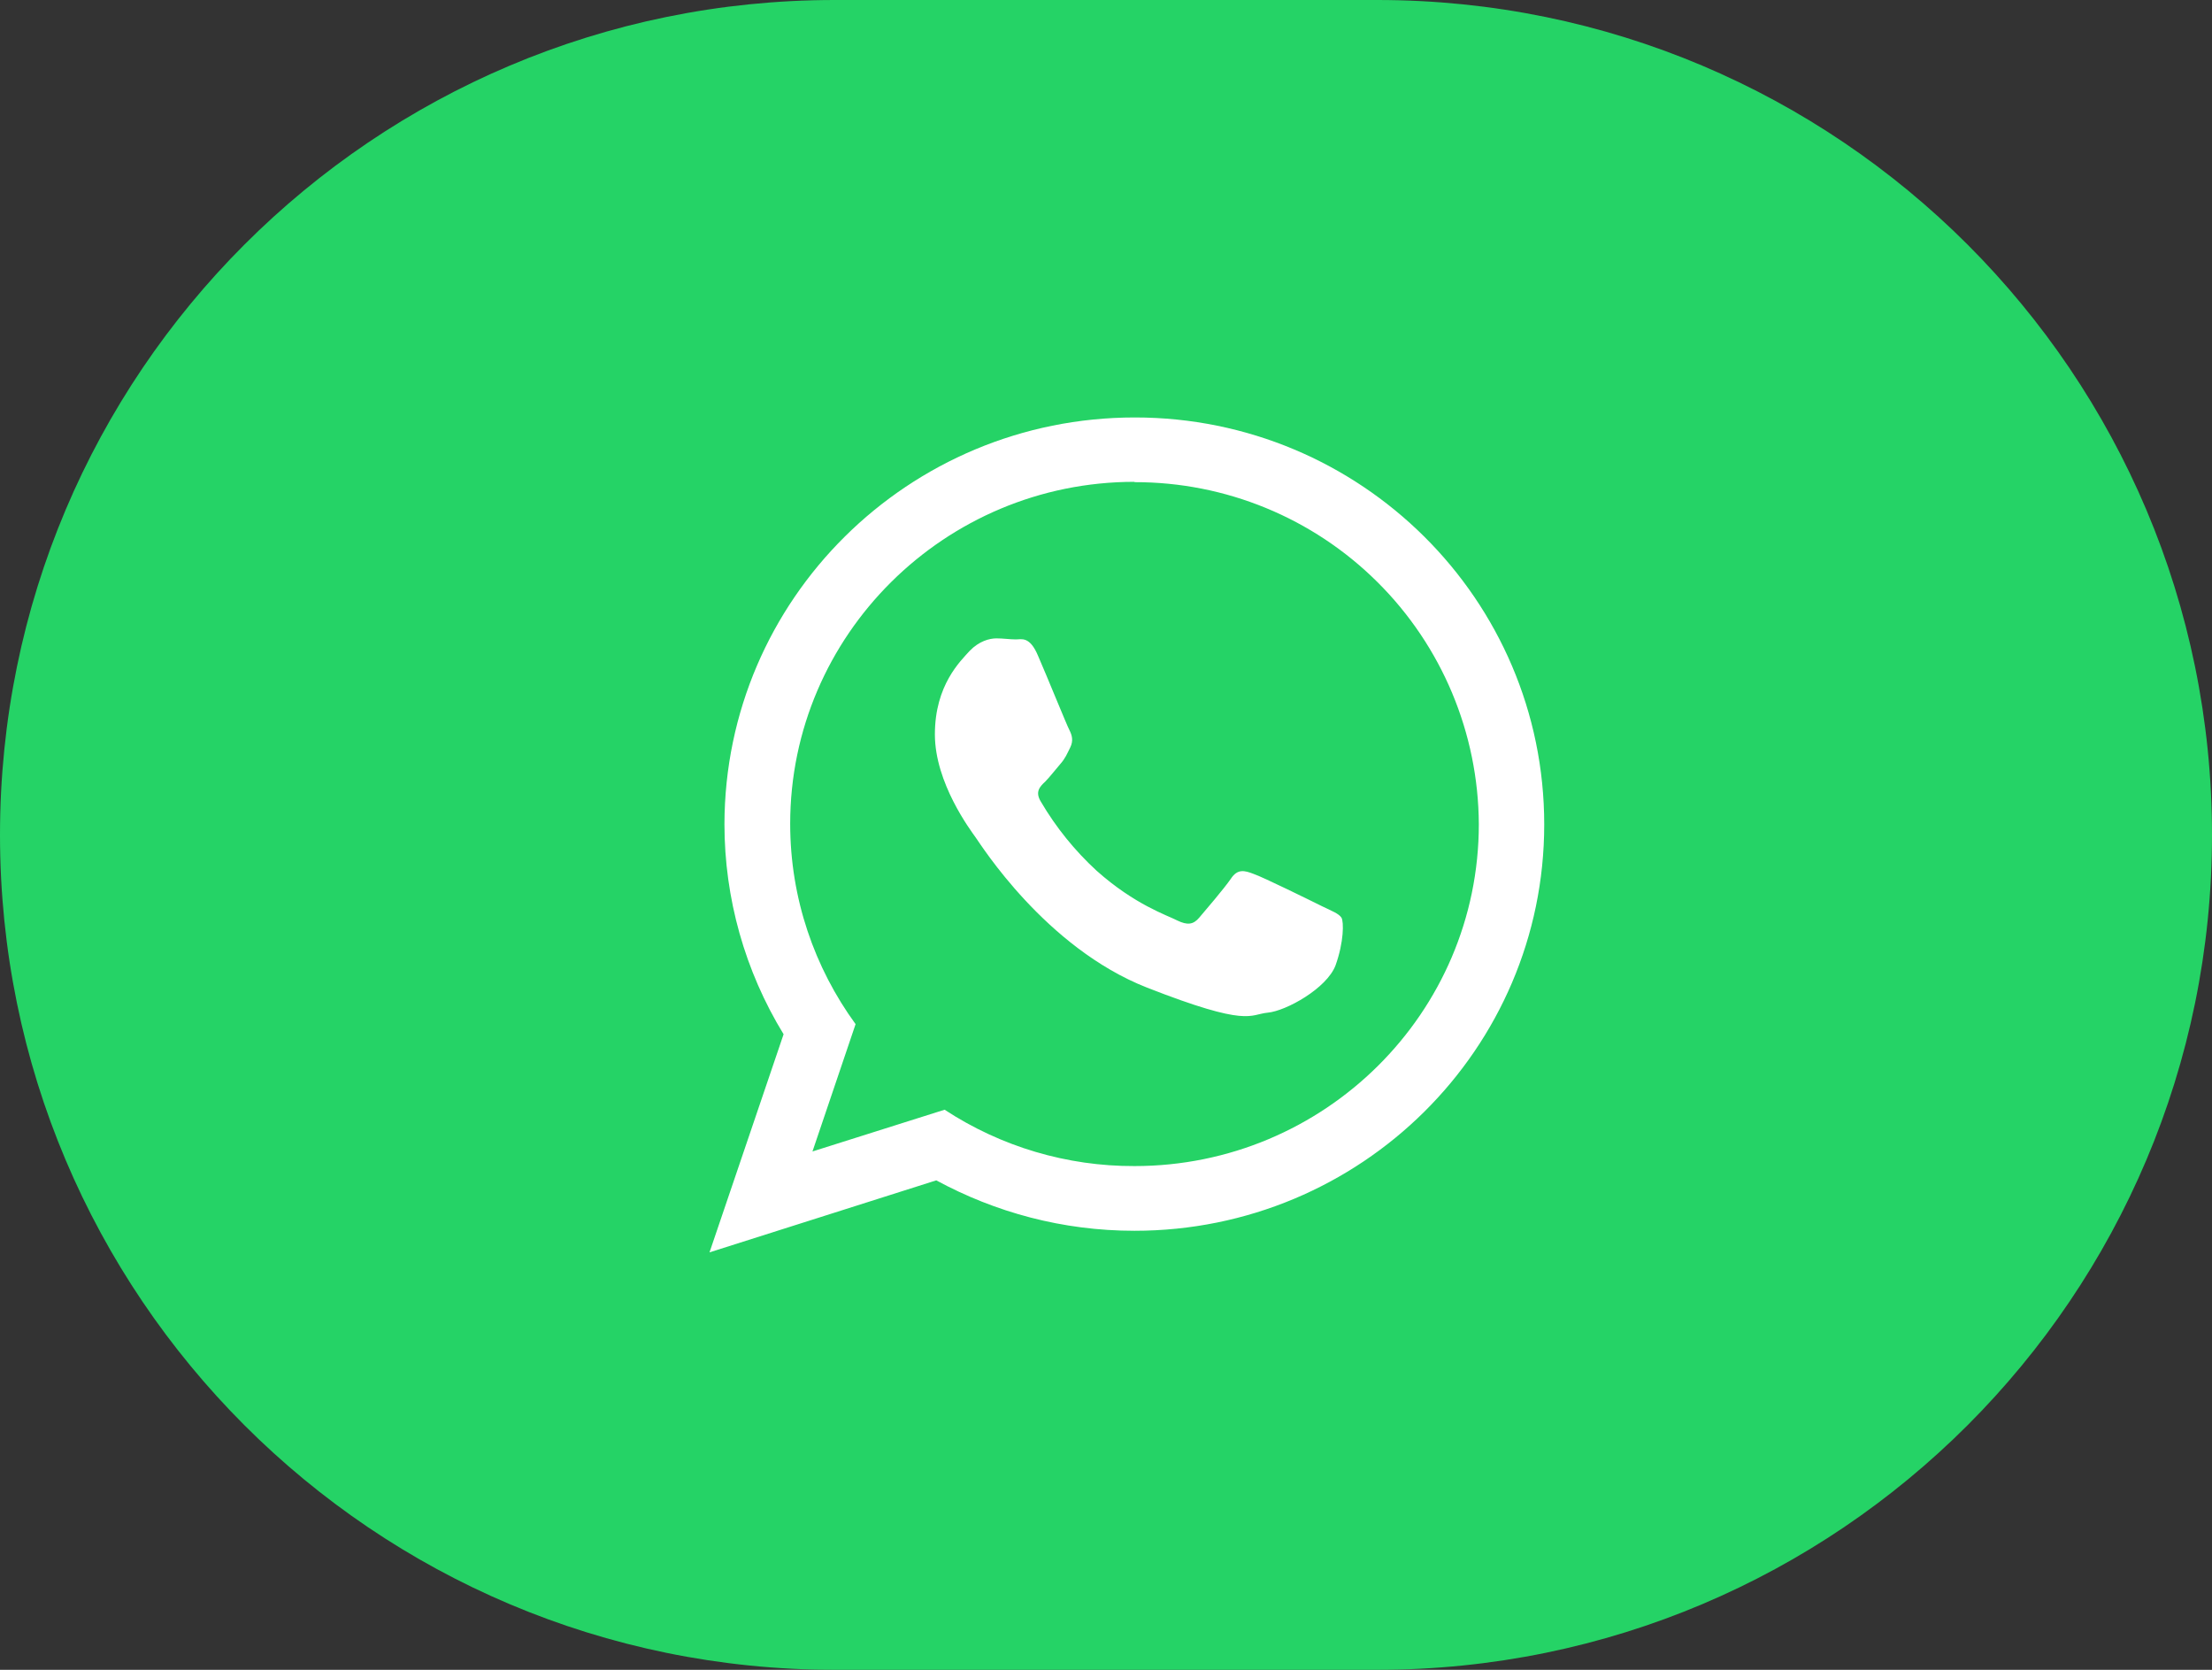 <svg width="53" height="40" viewBox="0 0 53 40" fill="none" xmlns="http://www.w3.org/2000/svg">
<rect x="0" y="0" width="53" height="40" fill="#333333" stroke="none"/>
<path d="M0 20C0 8.954 8.954 0 20 0H33C44.046 0 53 8.954 53 20C53 31.046 44.046 40 33 40H20C8.954 40 0 31.046 0 20Z" fill="#25D366"/>
<path d="M37 19.75C37 25.125 32.608 29.483 27.183 29.483C25.458 29.483 23.85 29.042 22.433 28.275L17 30L18.775 24.775C17.848 23.26 17.358 21.518 17.358 19.742C17.367 14.358 21.767 10 27.192 10C32.6 10 37 14.358 37 19.75ZM27.183 11.542C22.633 11.542 18.933 15.217 18.933 19.733C18.933 21.525 19.517 23.183 20.5 24.533L19.467 27.583L22.633 26.583C23.985 27.469 25.567 27.939 27.183 27.933C31.733 27.933 35.433 24.267 35.433 19.742C35.422 17.562 34.548 15.476 33.001 13.941C31.455 12.405 29.363 11.546 27.183 11.55V11.542ZM32.142 21.983C32.075 21.883 31.917 21.825 31.675 21.708C31.442 21.592 30.258 21.008 30.033 20.933C29.817 20.85 29.65 20.808 29.492 21.05C29.325 21.292 28.867 21.825 28.733 21.983C28.592 22.15 28.45 22.167 28.208 22.05C27.967 21.925 27.192 21.675 26.275 20.858C25.752 20.377 25.302 19.821 24.942 19.208C24.792 18.967 24.917 18.842 25.042 18.725C25.15 18.617 25.283 18.442 25.4 18.308C25.525 18.167 25.567 18.058 25.642 17.908C25.725 17.742 25.683 17.608 25.625 17.492C25.558 17.367 25.083 16.192 24.875 15.717C24.675 15.233 24.475 15.317 24.342 15.317C24.2 15.317 24.033 15.292 23.875 15.292C23.708 15.292 23.458 15.358 23.233 15.592C23.017 15.833 22.4 16.408 22.4 17.592C22.4 18.758 23.258 19.892 23.375 20.058C23.492 20.217 25.042 22.7 27.483 23.658C29.933 24.617 29.933 24.3 30.375 24.258C30.817 24.217 31.792 23.675 32 23.125C32.2 22.567 32.2 22.083 32.142 21.983Z" fill="white"/>
</svg>
